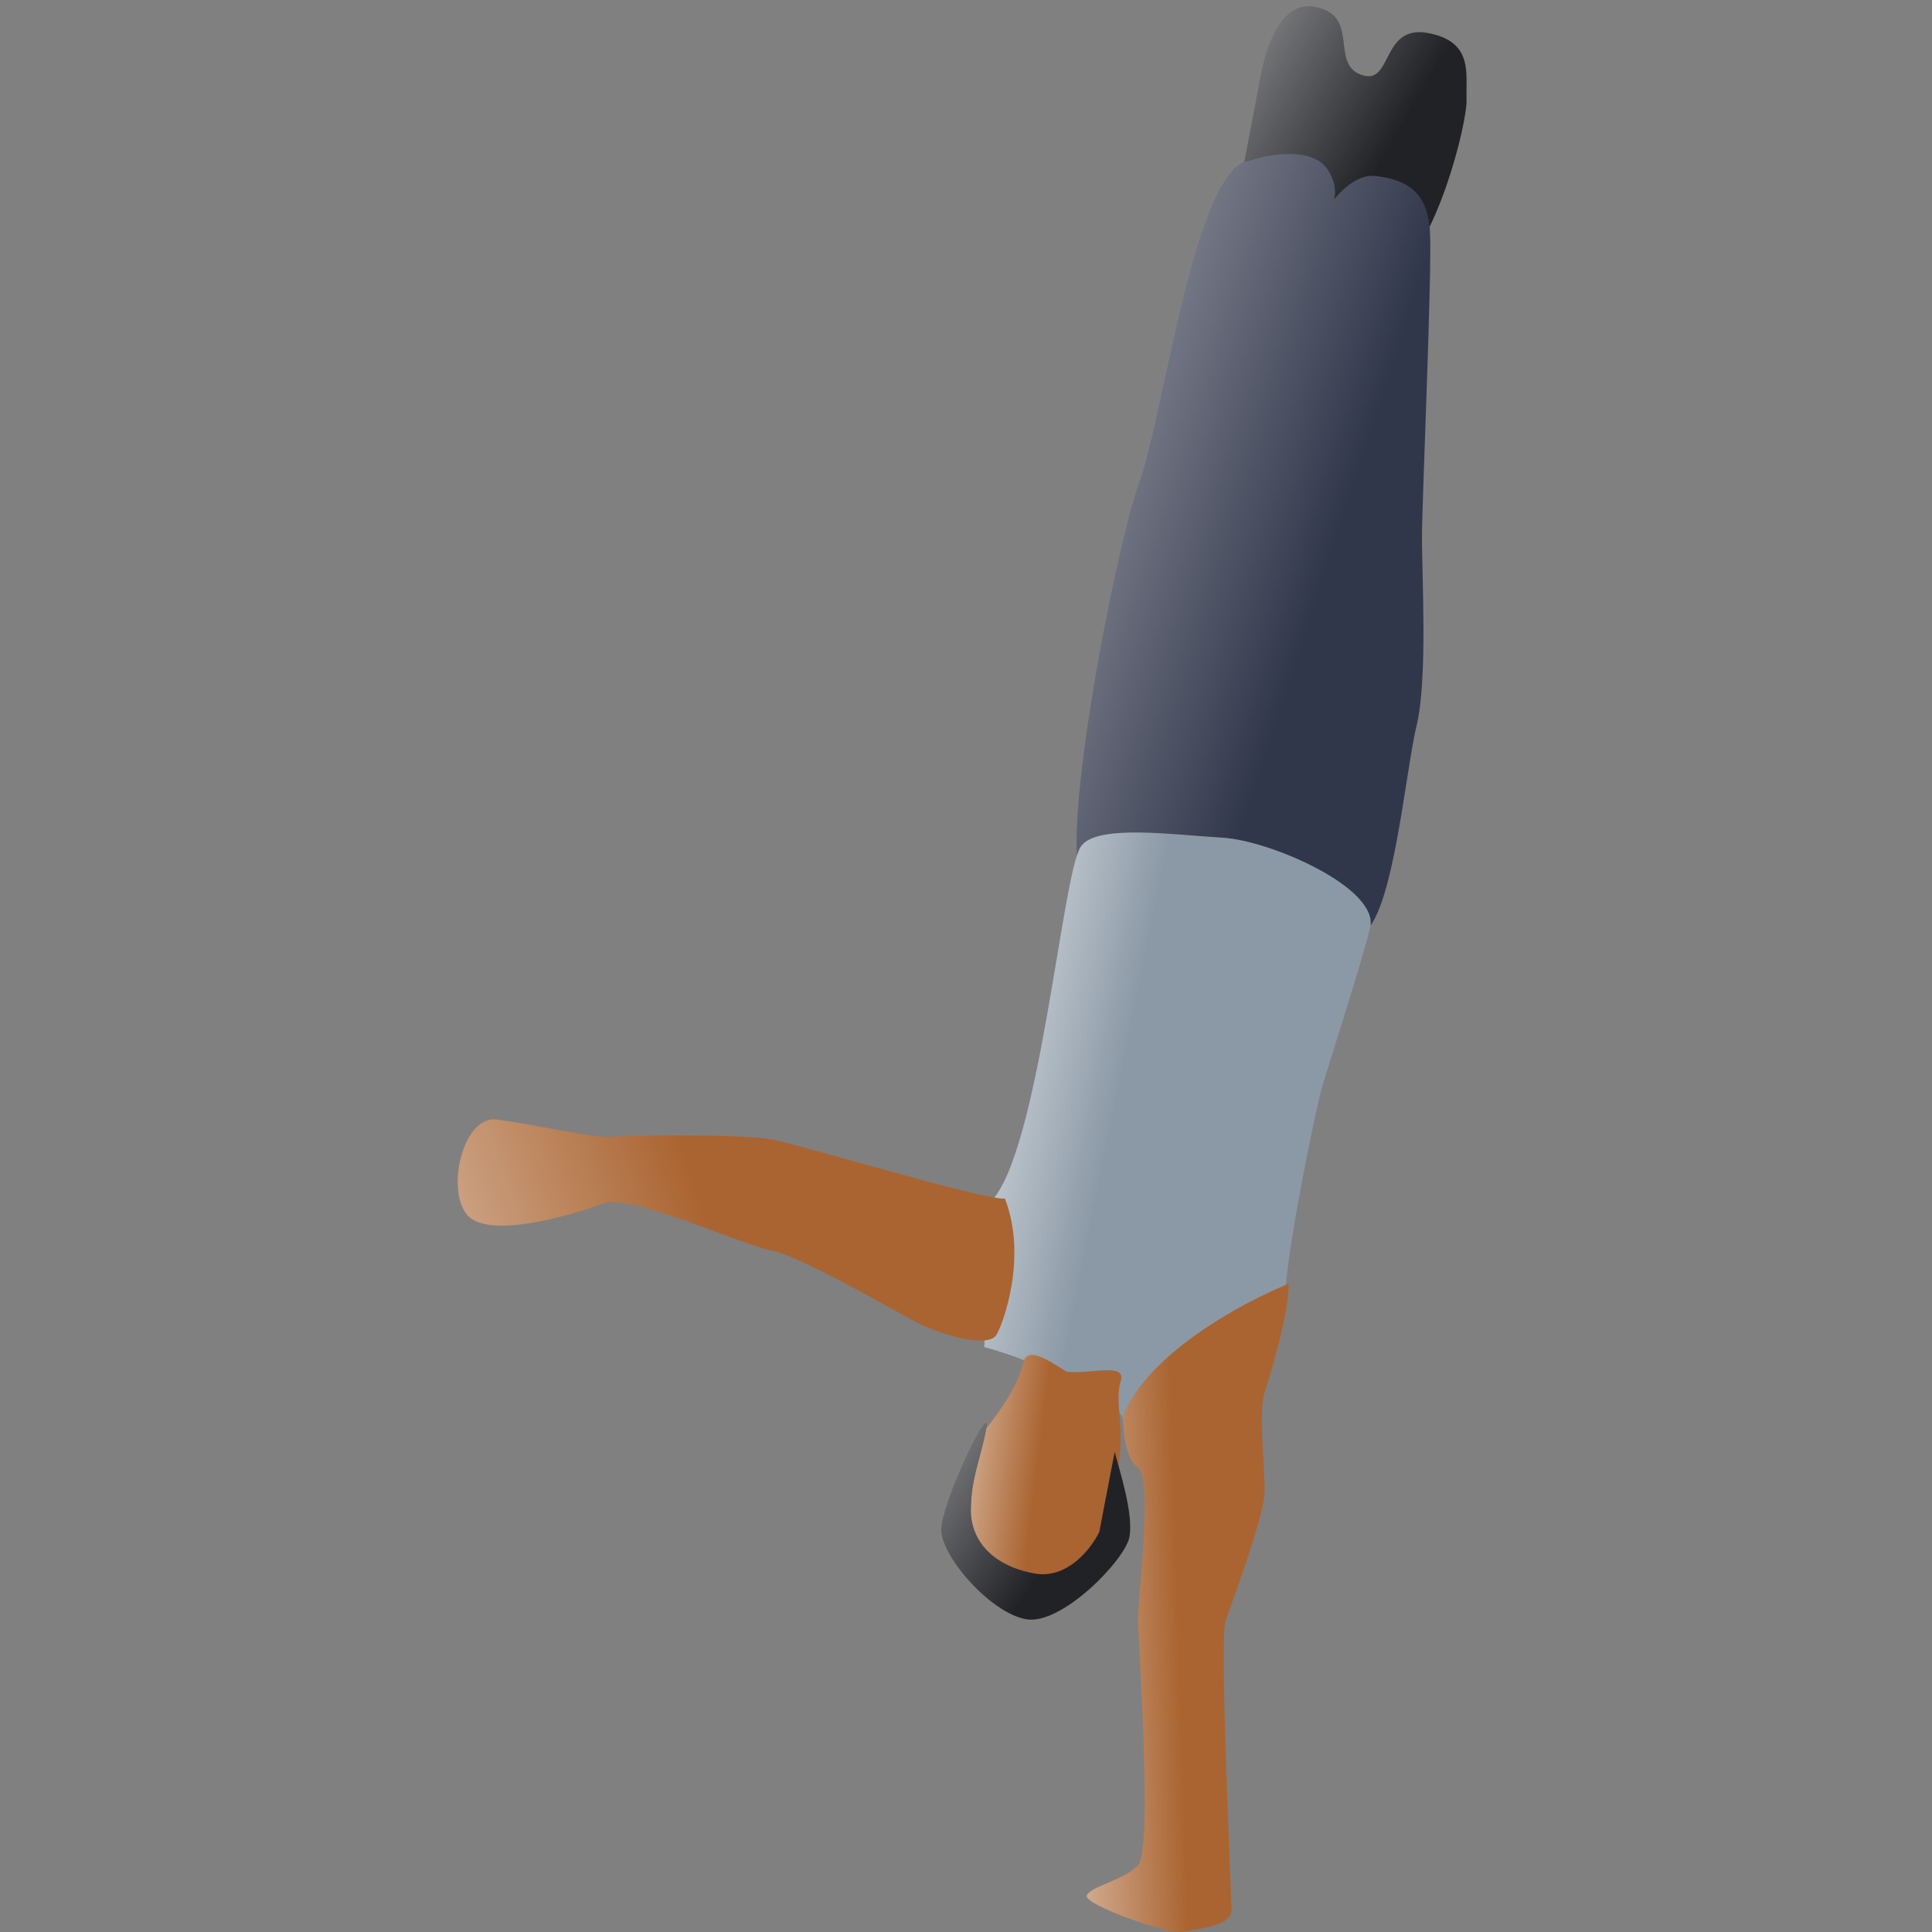 <svg width="150" height="150" viewBox="0 0 150 150" fill="none" xmlns="http://www.w3.org/2000/svg">
<rect x="0" y="0" width="150" height="150" fill="#808080" stroke="none"/>
<path d="M97.909 5.806L96.13 15.095C99.257 17.571 106.104 22.196 108.471 20.888C111.431 19.252 113.932 9.638 113.862 7.705C113.791 5.771 114.445 3.2 110.82 2.556C107.194 1.913 108.142 6.725 105.671 5.806C103.201 4.887 105.671 1.152 102.007 0.53C99.646 0.13 98.398 3.251 97.909 5.806Z" fill="#212226"/>
<path d="M97.909 5.806L96.13 15.095C99.257 17.571 106.104 22.196 108.471 20.888C111.431 19.252 113.932 9.638 113.862 7.705C113.791 5.771 114.445 3.2 110.82 2.556C107.194 1.913 108.142 6.725 105.671 5.806C103.201 4.887 105.671 1.152 102.007 0.53C99.646 0.13 98.398 3.251 97.909 5.806Z" fill="url(#paint0_linear)"/>
<path d="M97.044 12.469C98.574 11.947 101.93 11.364 103.111 13.211C103.672 14.088 103.735 14.864 103.576 15.489C104.41 14.477 105.585 13.513 106.83 13.665C109.178 13.953 110.845 14.866 111.021 17.961C111.197 21.057 110.422 38.46 110.402 41.532C110.382 44.604 110.872 52.703 109.975 56.377C109.077 60.051 108.045 72.372 105.437 72.526C102.83 72.68 86.592 70.308 84.237 68.601C81.883 66.895 86.574 42.639 88.476 37.433C90.378 32.227 92.811 12.874 97.044 12.469Z" fill="#31374B"/>
<path d="M97.044 12.469C98.574 11.947 101.93 11.364 103.111 13.211C103.672 14.088 103.735 14.864 103.576 15.489C104.41 14.477 105.585 13.513 106.83 13.665C109.178 13.953 110.845 14.866 111.021 17.961C111.197 21.057 110.422 38.46 110.402 41.532C110.382 44.604 110.872 52.703 109.975 56.377C109.077 60.051 108.045 72.372 105.437 72.526C102.83 72.68 86.592 70.308 84.237 68.601C81.883 66.895 86.574 42.639 88.476 37.433C90.378 32.227 92.811 12.874 97.044 12.469Z" fill="url(#paint1_linear)"/>
<path d="M83.909 65.739C85.088 63.949 91.179 64.826 94.907 65.037C98.635 65.248 107.162 68.971 106.374 72.058C105.519 75.405 103.096 82.831 102.63 84.46C102.165 86.09 100.151 95.83 99.822 99.905C99.493 103.98 87.36 111.781 87.185 110.202C87.046 108.938 80.884 105.767 76.421 104.585L76.889 93.353C80.691 89.54 82.434 67.978 83.909 65.739Z" fill="#8B99A6"/>
<path d="M83.909 65.739C85.088 63.949 91.179 64.826 94.907 65.037C98.635 65.248 107.162 68.971 106.374 72.058C105.519 75.405 103.096 82.831 102.63 84.46C102.165 86.09 100.151 95.83 99.822 99.905C99.493 103.98 87.36 111.781 87.185 110.202C87.046 108.938 80.884 105.767 76.421 104.585L76.889 93.353C80.691 89.54 82.434 67.978 83.909 65.739Z" fill="url(#paint2_linear)"/>
<path d="M87.012 107.233C87.521 105.712 84.34 106.759 82.793 106.484C81.683 105.826 79.716 104.326 79.418 105.884C79.119 107.443 77.418 110.024 75.952 111.606L74.782 119.328L79.636 122.963L85.422 121.227L86.787 114.101C87.384 110.983 86.502 108.754 87.012 107.233Z" fill="#AA6431"/>
<path d="M87.012 107.233C87.521 105.712 84.34 106.759 82.793 106.484C81.683 105.826 79.716 104.326 79.418 105.884C79.119 107.443 77.418 110.024 75.952 111.606L74.782 119.328L79.636 122.963L85.422 121.227L86.787 114.101C87.384 110.983 86.502 108.754 87.012 107.233Z" fill="url(#paint3_linear)"/>
<path d="M85.352 118.93L86.542 112.72C86.923 114.164 88.026 117.57 87.686 119.345C87.346 121.119 82.422 126.207 79.664 125.717C76.906 125.227 73.129 120.888 73.087 118.816C73.045 116.745 77.036 108.51 76.569 110.95C76.102 113.389 75.422 114.644 75.379 117.159C75.336 119.674 77.161 121.603 80.344 122.169C82.89 122.621 84.744 120.198 85.352 118.93Z" fill="#212226"/>
<path d="M85.352 118.93L86.542 112.72C86.923 114.164 88.026 117.57 87.686 119.345C87.346 121.119 82.422 126.207 79.664 125.717C76.906 125.227 73.129 120.888 73.087 118.816C73.045 116.745 77.036 108.51 76.569 110.95C76.102 113.389 75.422 114.644 75.379 117.159C75.336 119.674 77.161 121.603 80.344 122.169C82.89 122.621 84.744 120.198 85.352 118.93Z" fill="url(#paint4_linear)"/>
<path d="M77.356 103.649C77.875 102.813 79.796 97.594 78.018 93.053C76.509 93.235 62.263 88.905 59.919 88.462C57.576 88.019 48.413 88.155 47.407 88.276C46.401 88.397 41.436 87.302 38.589 86.92C35.742 86.537 34.444 93.221 36.641 94.649C38.839 96.077 44.996 94.127 46.956 93.408C48.916 92.688 58.105 96.832 59.919 97.097C61.733 97.362 68.633 101.29 70.804 102.479C72.975 103.668 76.707 104.695 77.356 103.649Z" fill="#AA6431"/>
<path d="M77.356 103.649C77.875 102.813 79.796 97.594 78.018 93.053C76.509 93.235 62.263 88.905 59.919 88.462C57.576 88.019 48.413 88.155 47.407 88.276C46.401 88.397 41.436 87.302 38.589 86.92C35.742 86.537 34.444 93.221 36.641 94.649C38.839 96.077 44.996 94.127 46.956 93.408C48.916 92.688 58.105 96.832 59.919 97.097C61.733 97.362 68.633 101.29 70.804 102.479C72.975 103.668 76.707 104.695 77.356 103.649Z" fill="url(#paint5_linear)"/>
<path d="M87.184 109.968C89.057 105.1 96.545 101.075 100.055 99.671C100.055 102.011 98.651 106.691 98.183 108.096C97.715 109.5 98.183 113.946 98.183 115.818C98.183 117.69 95.609 124.476 95.141 125.88C94.673 127.285 95.609 147.176 95.609 148.346C95.609 149.516 93.035 149.75 91.865 149.984C90.695 150.218 84.142 147.878 84.376 147.176C84.61 146.473 87.184 146.005 88.355 144.835C89.525 143.665 88.355 127.285 88.355 125.646C88.355 124.008 89.525 114.648 88.355 113.946C87.418 113.384 87.184 111.06 87.184 109.968Z" fill="#AA6431"/>
<path d="M87.184 109.968C89.057 105.1 96.545 101.075 100.055 99.671C100.055 102.011 98.651 106.691 98.183 108.096C97.715 109.5 98.183 113.946 98.183 115.818C98.183 117.69 95.609 124.476 95.141 125.88C94.673 127.285 95.609 147.176 95.609 148.346C95.609 149.516 93.035 149.75 91.865 149.984C90.695 150.218 84.142 147.878 84.376 147.176C84.61 146.473 87.184 146.005 88.355 144.835C89.525 143.665 88.355 127.285 88.355 125.646C88.355 124.008 89.525 114.648 88.355 113.946C87.418 113.384 87.184 111.06 87.184 109.968Z" fill="url(#paint6_linear)"/>
<defs>
<linearGradient id="paint0_linear" x1="76.974" y1="-1.103" x2="105.504" y2="15.538" gradientUnits="userSpaceOnUse">
<stop stop-color="white"/>
<stop offset="1" stop-color="white" stop-opacity="0"/>
</linearGradient>
<linearGradient id="paint1_linear" x1="55.402" y1="15.034" x2="107.027" y2="31.759" gradientUnits="userSpaceOnUse">
<stop stop-color="white"/>
<stop offset="1" stop-color="white" stop-opacity="0"/>
</linearGradient>
<linearGradient id="paint2_linear" x1="66.9" y1="87.087" x2="85.65" y2="90.864" gradientUnits="userSpaceOnUse">
<stop stop-color="white"/>
<stop offset="1" stop-color="white" stop-opacity="0"/>
</linearGradient>
<linearGradient id="paint3_linear" x1="68.252" y1="112.915" x2="80.524" y2="114.432" gradientUnits="userSpaceOnUse">
<stop stop-color="white"/>
<stop offset="1" stop-color="white" stop-opacity="0"/>
</linearGradient>
<linearGradient id="paint4_linear" x1="54.987" y1="108.767" x2="78.997" y2="124.854" gradientUnits="userSpaceOnUse">
<stop stop-color="white"/>
<stop offset="1" stop-color="white" stop-opacity="0"/>
</linearGradient>
<linearGradient id="paint5_linear" x1="8.54" y1="102.468" x2="52.711" y2="88.112" gradientUnits="userSpaceOnUse">
<stop stop-color="white"/>
<stop offset="1" stop-color="white" stop-opacity="0"/>
</linearGradient>
<linearGradient id="paint6_linear" x1="74.042" y1="127.393" x2="91.502" y2="126.822" gradientUnits="userSpaceOnUse">
<stop stop-color="white"/>
<stop offset="1" stop-color="white" stop-opacity="0"/>
</linearGradient>
</defs>
</svg>
